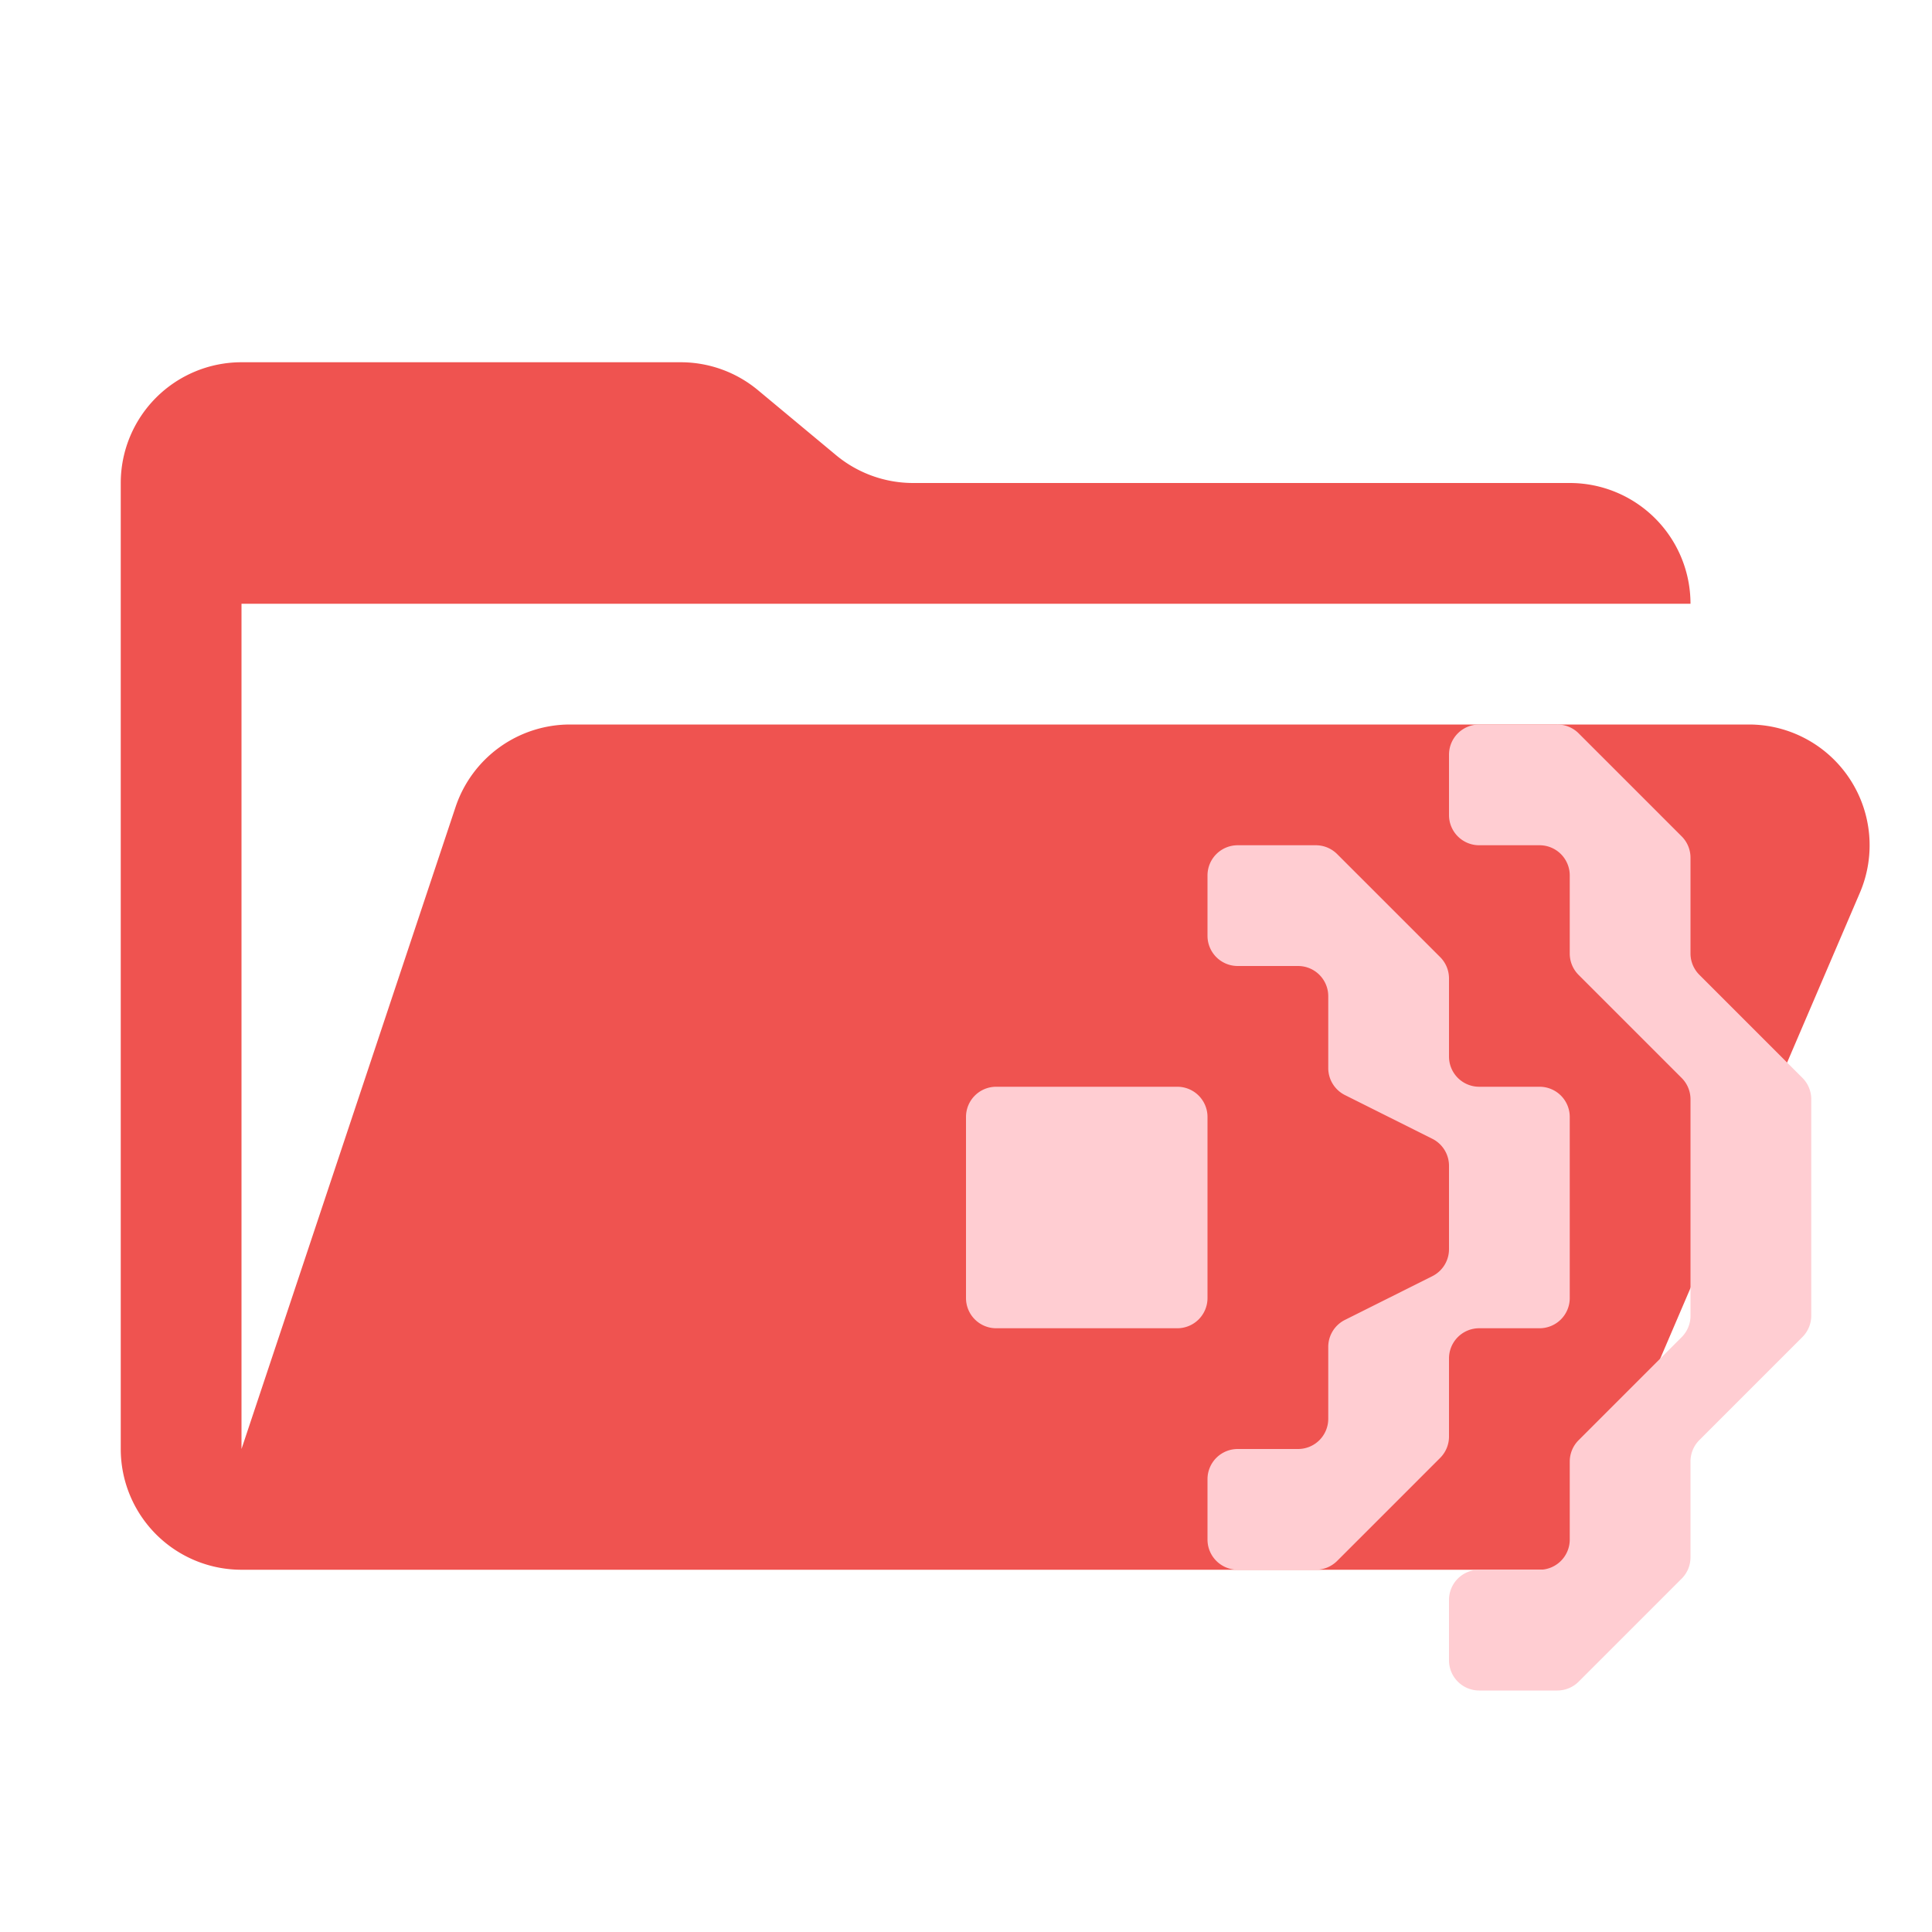 <svg xmlns="http://www.w3.org/2000/svg" viewBox="0 0 32 32"><path d="M28.967,12H9.442a2,2,0,0,0-1.897,1.368L4,24V10H28a2,2,0,0,0-2-2H15.124a2,2,0,0,1-1.28-.464L12.556,6.464A2,2,0,0,0,11.276,6H4A2,2,0,0,0,2,8V24a2,2,0,0,0,2,2H26l4.805-11.212A2,2,0,0,0,28.967,12Z" style="fill:#ef5350"/><path d="M19.5,22h-3a.5.5,0,0,1-.5-.5v-3a.5.5,0,0,1,.5-.5h3a.5.5,0,0,1,.5.5v3A.5.5,0,0,1,19.5,22ZM28,15.793V14.207a.5.5,0,0,0-.146-.354l-1.707-1.707A.5.5,0,0,0,25.793,12H24.5a.5.5,0,0,0-.5.5v1a.5.5,0,0,0,.5.5h1a.5.5,0,0,1,.5.5v1.293a.5.5,0,0,0,.146.354l1.707,1.707A.5.5,0,0,1,28,18.207v3.586a.5.5,0,0,1-.146.354l-1.707,1.707A.5.5,0,0,0,26,24.207V25.5a.5.5,0,0,1-.5.5h-1a.5.5,0,0,0-.5.5v1a.5.5,0,0,0,.5.5h1.293a.5.5,0,0,0,.354-.146l1.707-1.707A.5.5,0,0,0,28,25.793V24.207a.5.5,0,0,1,.146-.354l1.707-1.707A.5.5,0,0,0,30,21.793V18.207a.5.5,0,0,0-.146-.354l-1.707-1.707A.5.5,0,0,1,28,15.793ZM24.5,18h1a.5.5,0,0,1,.5.5v3a.5.5,0,0,1-.5.5h-1a.5.5,0,0,0-.5.5v1.293a.5.5,0,0,1-.146.354l-1.707,1.707A.5.5,0,0,1,21.793,26H20.5a.5.5,0,0,1-.5-.5v-1a.5.5,0,0,1,.5-.5h1a.5.5,0,0,0,.5-.5V22.309a.5.5,0,0,1,.276-.447l1.447-.724A.5.5,0,0,0,24,20.691V19.309a.5.5,0,0,0-.276-.447l-1.447-.724A.5.5,0,0,1,22,17.691V16.5a.5.5,0,0,0-.5-.5h-1a.5.5,0,0,1-.5-.5v-1a.5.5,0,0,1,.5-.5h1.293a.5.5,0,0,1,.354.146l1.707,1.707A.5.5,0,0,1,24,16.207V17.5A.5.5,0,0,0,24.5,18Z" style="fill:#ffcdd2"/></svg>